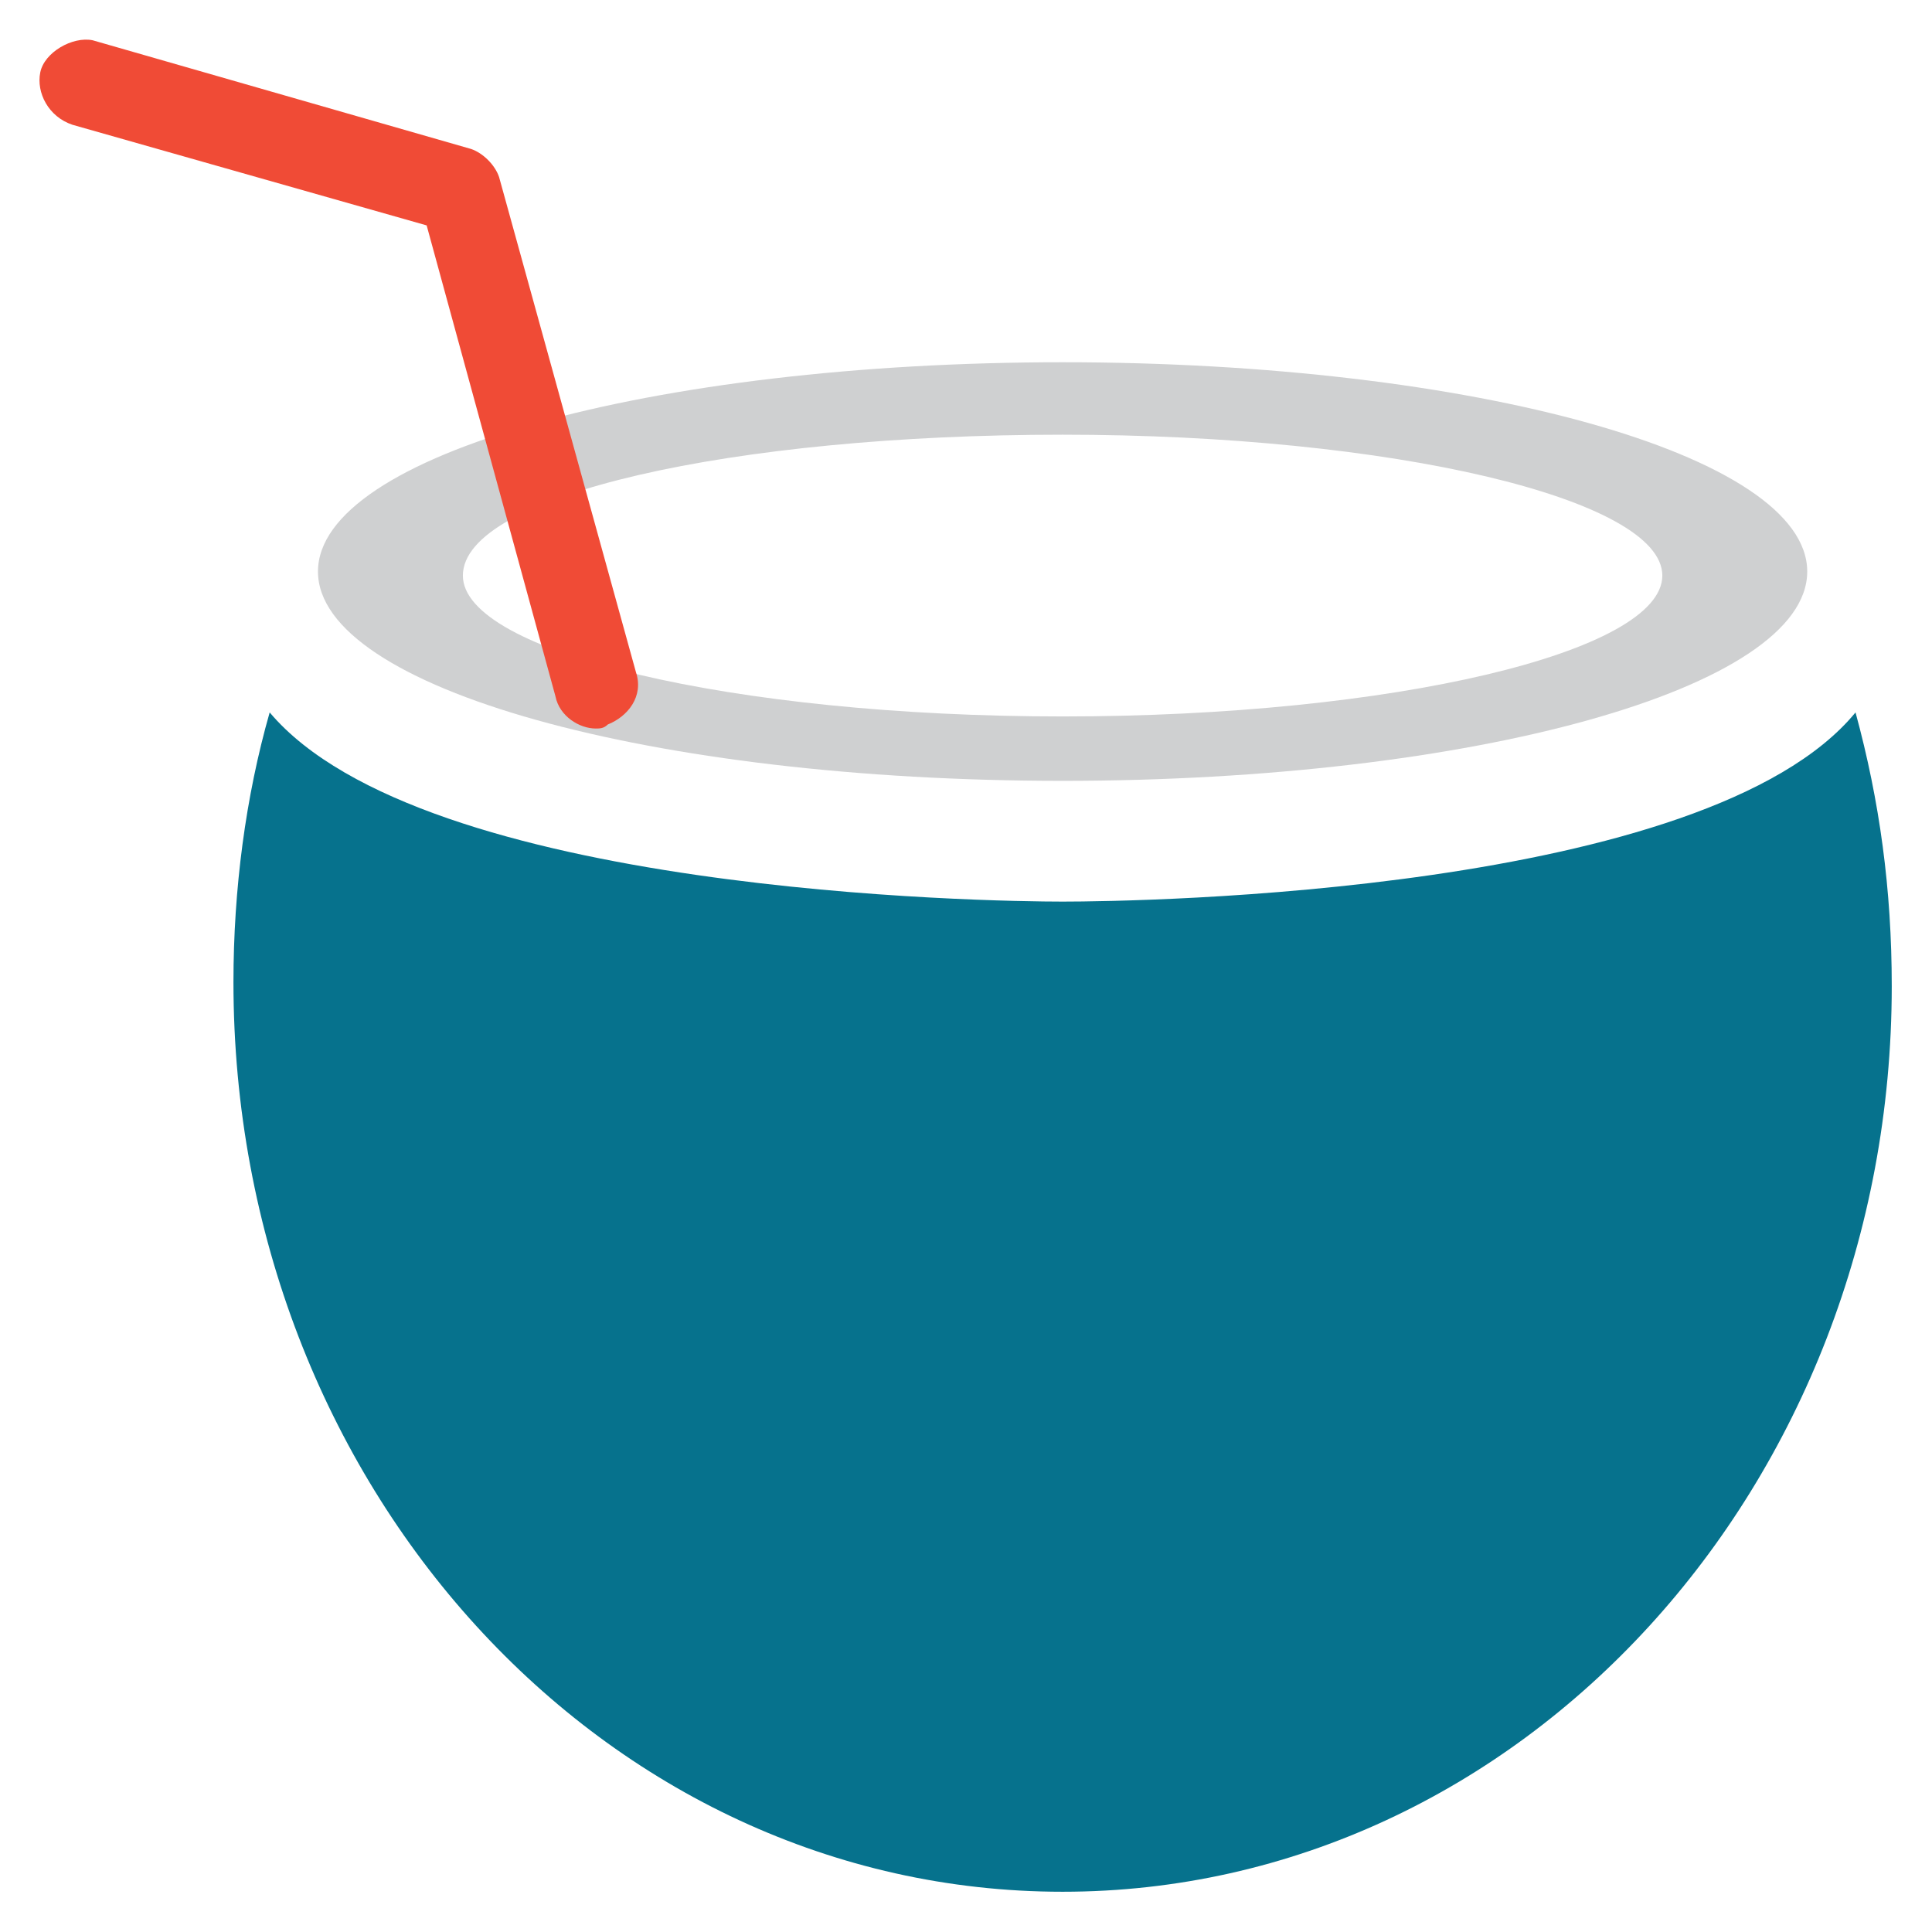 <?xml version="1.0" encoding="utf-8"?>
<!-- Generator: Adobe Illustrator 18.0.0, SVG Export Plug-In . SVG Version: 6.00 Build 0)  -->
<!DOCTYPE svg PUBLIC "-//W3C//DTD SVG 1.1//EN" "http://www.w3.org/Graphics/SVG/1.1/DTD/svg11.dtd">
<svg version="1.1" id="Layer_1" xmlns="http://www.w3.org/2000/svg" xmlns:xlink="http://www.w3.org/1999/xlink" x="0px" y="0px"
	 viewBox="0 0 48 48" enable-background="new 0 0 48 48" xml:space="preserve">
<g>
	<path fill="#CFD0D1" d="M26.4,9C16.2,9,7.9,11.3,7.9,14.2s8.3,5.2,18.5,5.2s18.5-2.3,18.5-5.2S36.6,9,26.4,9z M26.4,17.8
		c-8.2,0-14.9-1.6-14.9-3.5c0-2,6.7-3.5,14.9-3.5s14.9,1.6,14.9,3.5C41.3,16.2,34.6,17.8,26.4,17.8z"/>
	<path fill="#06728D" d="M46.1,17.7c-3.7,4.5-17.8,4.7-19.7,4.7c-1.8,0-15.9-0.2-19.7-4.7c-0.6,2.1-0.9,4.4-0.9,6.7
		C5.8,36.9,15,47,26.4,47C37.8,47,47,36.9,47,24.5C47,22.1,46.7,19.9,46.1,17.7z"/>
	<path fill="#F04B36" d="M14.8,18.1c-0.4,0-0.9-0.3-1-0.8L10.6,5.6L1.8,3.1C1.2,2.9,0.9,2.3,1,1.8S1.8,0.9,2.3,1l9.4,2.7
		c0.3,0.1,0.6,0.4,0.7,0.7l3.4,12.3c0.2,0.6-0.2,1.1-0.7,1.3C15,18.1,14.9,18.1,14.8,18.1z"/>
</g>
</svg>
